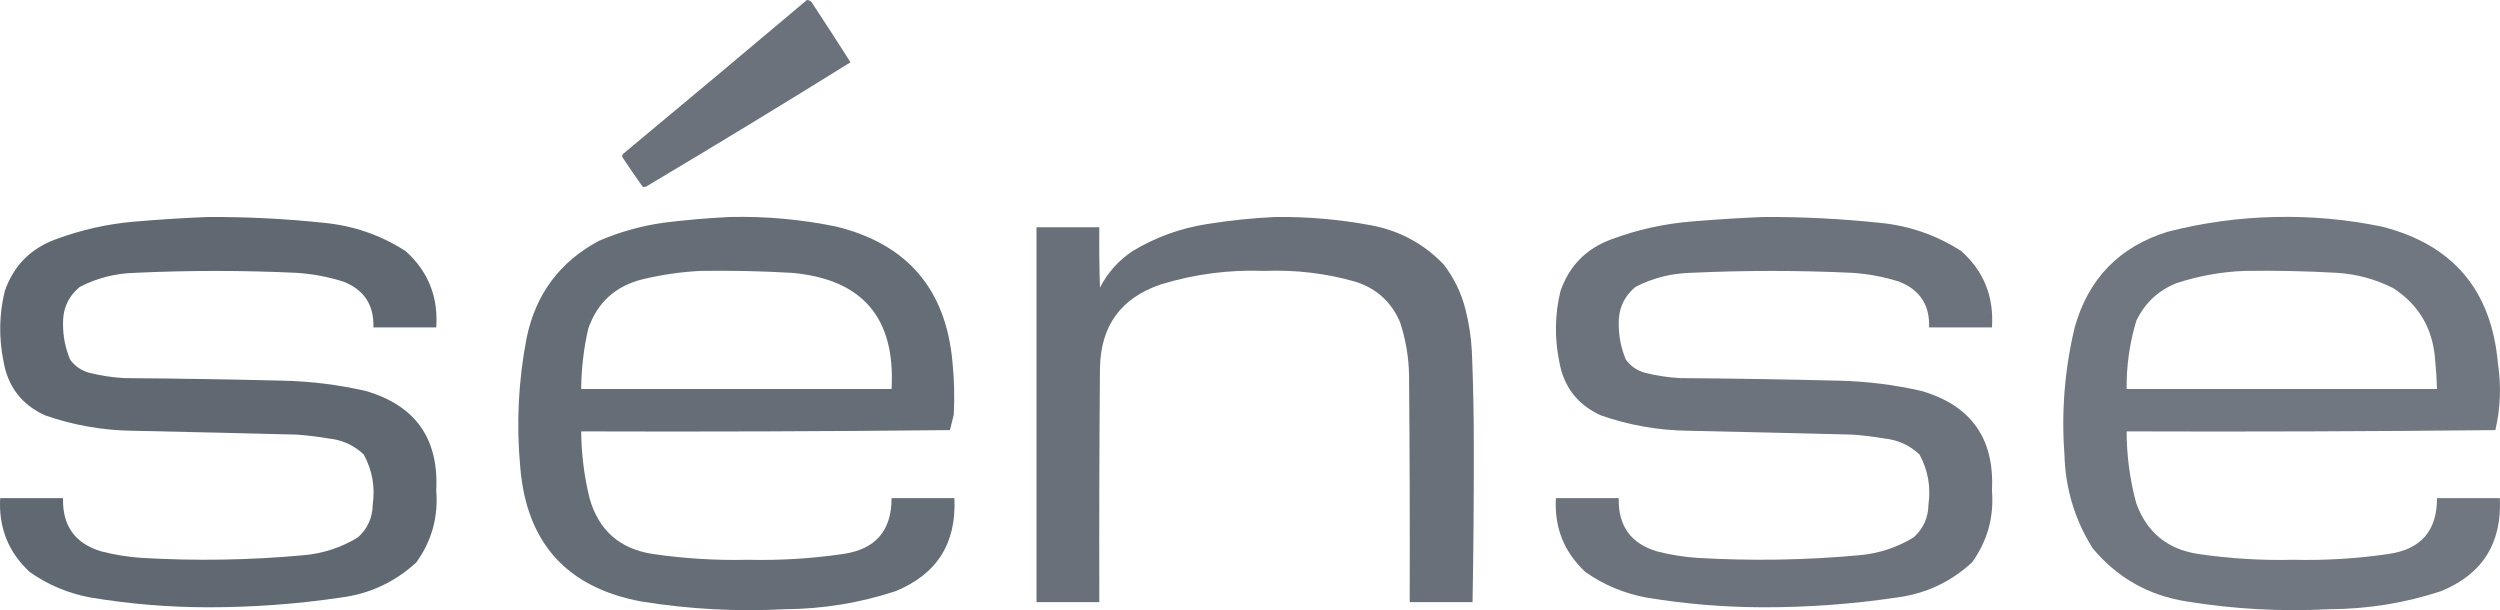 <svg width="295" height="72" viewBox="0 0 295 72" fill="none" xmlns="http://www.w3.org/2000/svg">
<path opacity="0.963" fill-rule="evenodd" clip-rule="evenodd" d="M95.215 0C95.531 0.009 95.758 0.161 95.896 0.455C97.404 2.742 98.892 5.04 100.36 7.348C92.445 12.27 84.474 17.118 76.449 21.892C76.258 22.041 76.056 22.091 75.843 22.043C75.043 20.92 74.261 19.784 73.498 18.635C73.397 18.483 73.397 18.332 73.498 18.18C80.766 12.141 88.004 6.081 95.215 0Z" fill="#666D76"/>
<path opacity="0.974" fill-rule="evenodd" clip-rule="evenodd" d="M24.538 25.604C29.092 25.583 33.632 25.81 38.159 26.285C41.672 26.616 44.901 27.727 47.844 29.618C50.514 31.997 51.724 35.002 51.477 38.633C49.005 38.633 46.533 38.633 44.061 38.633C44.149 36.021 42.989 34.228 40.58 33.254C38.759 32.667 36.892 32.314 34.981 32.194C28.625 31.895 22.268 31.895 15.912 32.194C13.605 32.254 11.436 32.809 9.404 33.86C8.05 34.994 7.394 36.458 7.437 38.254C7.437 39.703 7.715 41.092 8.269 42.42C8.849 43.229 9.63 43.76 10.615 44.011C11.958 44.34 13.32 44.543 14.701 44.617C20.958 44.664 27.213 44.764 33.467 44.92C36.738 45 39.966 45.405 43.153 46.132C49.017 47.838 51.791 51.751 51.477 57.873C51.729 61.003 50.947 63.832 49.131 66.357C46.59 68.703 43.588 70.09 40.126 70.524C34.959 71.286 29.763 71.665 24.538 71.66C19.916 71.654 15.326 71.275 10.767 70.524C8.108 70.042 5.687 69.031 3.502 67.494C0.985 65.153 -0.175 62.249 0.021 58.782C2.493 58.782 4.965 58.782 7.437 58.782C7.356 62.056 8.869 64.152 11.977 65.07C13.518 65.464 15.082 65.715 16.669 65.827C23.034 66.204 29.39 66.103 35.737 65.524C38.085 65.33 40.254 64.623 42.245 63.403C43.377 62.373 43.957 61.085 43.985 59.54C44.277 57.442 43.924 55.472 42.926 53.631C41.76 52.535 40.373 51.903 38.764 51.738C37.511 51.524 36.249 51.372 34.981 51.283C28.524 51.118 22.067 50.966 15.609 50.829C12.076 50.779 8.646 50.173 5.318 49.011C2.547 47.748 0.907 45.603 0.4 42.572C-0.148 39.828 -0.098 37.101 0.551 34.391C1.567 31.404 3.56 29.358 6.529 28.255C9.605 27.104 12.783 26.397 16.063 26.134C18.908 25.893 21.733 25.716 24.538 25.604Z" fill="#5D666F"/>
<path opacity="0.975" fill-rule="evenodd" clip-rule="evenodd" d="M86.135 25.604C90.367 25.508 94.554 25.887 98.696 26.74C107.055 28.803 111.62 34.13 112.392 42.723C112.603 44.79 112.653 46.861 112.544 48.935C112.392 49.541 112.241 50.147 112.09 50.753C97.597 50.904 83.094 50.954 68.58 50.904C68.604 53.569 68.931 56.195 69.564 58.782C70.638 62.584 73.135 64.78 77.055 65.373C80.767 65.913 84.5 66.141 88.254 66.054C92.008 66.144 95.741 65.916 99.453 65.373C103.295 64.835 105.212 62.638 105.204 58.782C107.676 58.782 110.148 58.782 112.619 58.782C112.875 64.109 110.554 67.769 105.658 69.766C101.433 71.149 97.094 71.857 92.643 71.887C86.959 72.189 81.308 71.886 75.693 70.978C66.901 69.348 62.134 64.071 61.391 55.146C60.913 50.007 61.165 44.908 62.148 39.845C63.227 34.678 66.078 30.865 70.699 28.406C73.126 27.369 75.648 26.663 78.266 26.285C80.904 25.956 83.527 25.729 86.135 25.604ZM82.654 31.967C86.24 31.912 89.821 31.987 93.399 32.194C101.748 32.915 105.683 37.485 105.204 45.905C92.996 45.905 80.788 45.905 68.58 45.905C68.6 43.5 68.878 41.126 69.412 38.784C70.494 35.682 72.638 33.738 75.844 32.951C78.106 32.41 80.376 32.082 82.654 31.967Z" fill="#626A73"/>
<path opacity="0.98" fill-rule="evenodd" clip-rule="evenodd" d="M150.454 25.604C154.271 25.558 158.054 25.886 161.804 26.588C165.156 27.222 168.008 28.762 170.355 31.209C171.575 32.793 172.433 34.56 172.928 36.512C173.341 38.153 173.594 39.82 173.684 41.511C173.842 45.373 173.917 49.236 173.911 53.101C173.917 59.066 173.867 65.05 173.76 71.054C171.289 71.054 168.816 71.054 166.344 71.054C166.37 62.115 166.344 53.177 166.269 44.238C166.225 42.114 165.871 40.043 165.209 38.027C164.192 35.645 162.452 34.055 159.988 33.255C156.48 32.251 152.898 31.821 149.243 31.967C145.063 31.806 140.977 32.336 136.985 33.557C132.259 35.16 129.862 38.467 129.796 43.481C129.72 52.672 129.695 61.862 129.72 71.054C127.248 71.054 124.777 71.054 122.305 71.054C122.305 56.308 122.305 41.562 122.305 26.816C124.777 26.816 127.248 26.816 129.72 26.816C129.695 29.19 129.72 31.563 129.796 33.936C130.707 32.166 131.993 30.726 133.655 29.619C136.369 27.989 139.295 26.928 142.433 26.437C145.115 26.007 147.787 25.73 150.454 25.604Z" fill="#666D76"/>
<path opacity="0.974" fill-rule="evenodd" clip-rule="evenodd" d="M208.113 25.604C212.666 25.583 217.207 25.81 221.733 26.285C225.247 26.616 228.475 27.727 231.419 29.618C234.088 31.997 235.299 35.002 235.051 38.633C232.58 38.633 230.107 38.633 227.635 38.633C227.723 36.021 226.564 34.228 224.154 33.254C222.332 32.667 220.466 32.314 218.555 32.194C212.199 31.895 205.842 31.895 199.486 32.194C197.18 32.254 195.01 32.809 192.979 33.86C191.624 34.994 190.969 36.458 191.011 38.254C191.011 39.703 191.29 41.092 191.844 42.42C192.423 43.229 193.204 43.76 194.189 44.011C195.532 44.34 196.894 44.543 198.276 44.617C204.532 44.664 210.787 44.764 217.042 44.92C220.312 45 223.54 45.405 226.727 46.132C232.592 47.838 235.366 51.751 235.051 57.873C235.304 61.003 234.521 63.832 232.705 66.357C230.164 68.703 227.162 70.09 223.7 70.524C218.534 71.286 213.337 71.665 208.113 71.66C203.491 71.654 198.901 71.275 194.341 70.524C191.683 70.042 189.262 69.031 187.076 67.494C184.56 65.153 183.399 62.249 183.596 58.782C186.067 58.782 188.54 58.782 191.011 58.782C190.929 62.056 192.443 64.152 195.551 65.07C197.092 65.464 198.655 65.715 200.243 65.827C206.608 66.204 212.964 66.103 219.312 65.524C221.659 65.33 223.829 64.623 225.819 63.403C226.951 62.373 227.531 61.085 227.56 59.54C227.852 57.442 227.499 55.472 226.5 53.631C225.335 52.535 223.947 51.903 222.338 51.738C221.085 51.524 219.823 51.372 218.555 51.283C212.099 51.118 205.641 50.966 199.184 50.829C195.651 50.779 192.22 50.173 188.892 49.011C186.121 47.748 184.482 45.603 183.974 42.572C183.426 39.828 183.476 37.101 184.125 34.391C185.142 31.404 187.134 29.358 190.103 28.255C193.18 27.104 196.358 26.397 199.638 26.134C202.483 25.893 205.308 25.716 208.113 25.604Z" fill="#697079"/>
<path opacity="0.975" fill-rule="evenodd" clip-rule="evenodd" d="M268.498 25.604C272.731 25.508 276.917 25.887 281.059 26.74C289.43 28.858 293.994 34.237 294.755 42.875C295.158 45.528 295.057 48.153 294.453 50.753C279.961 50.904 265.456 50.954 250.943 50.904C250.949 53.784 251.327 56.613 252.078 59.388C253.328 62.832 255.774 64.827 259.418 65.373C263.13 65.916 266.862 66.144 270.617 66.054C274.37 66.144 278.104 65.916 281.816 65.373C285.657 64.838 287.573 62.641 287.567 58.782C290.038 58.782 292.511 58.782 294.983 58.782C295.237 64.111 292.917 67.772 288.021 69.766C283.747 71.165 279.358 71.871 274.854 71.887C269.22 72.183 263.62 71.88 258.056 70.978C253.535 70.269 249.827 68.174 246.932 64.691C244.818 61.32 243.709 57.634 243.603 53.631C243.231 48.565 243.633 43.566 244.814 38.633C246.427 32.876 250.085 29.114 255.786 27.346C259.976 26.271 264.214 25.691 268.498 25.604ZM264.866 31.967C268.501 31.911 272.133 31.987 275.762 32.194C278.11 32.341 280.33 32.947 282.421 34.012C285.436 35.978 287.075 38.781 287.34 42.42C287.458 43.58 287.534 44.741 287.567 45.905C275.358 45.905 263.151 45.905 250.943 45.905C250.913 43.167 251.291 40.491 252.078 37.875C253.08 35.761 254.669 34.272 256.845 33.406C259.472 32.551 262.146 32.071 264.866 31.967Z" fill="#6D747D"/>
</svg>
